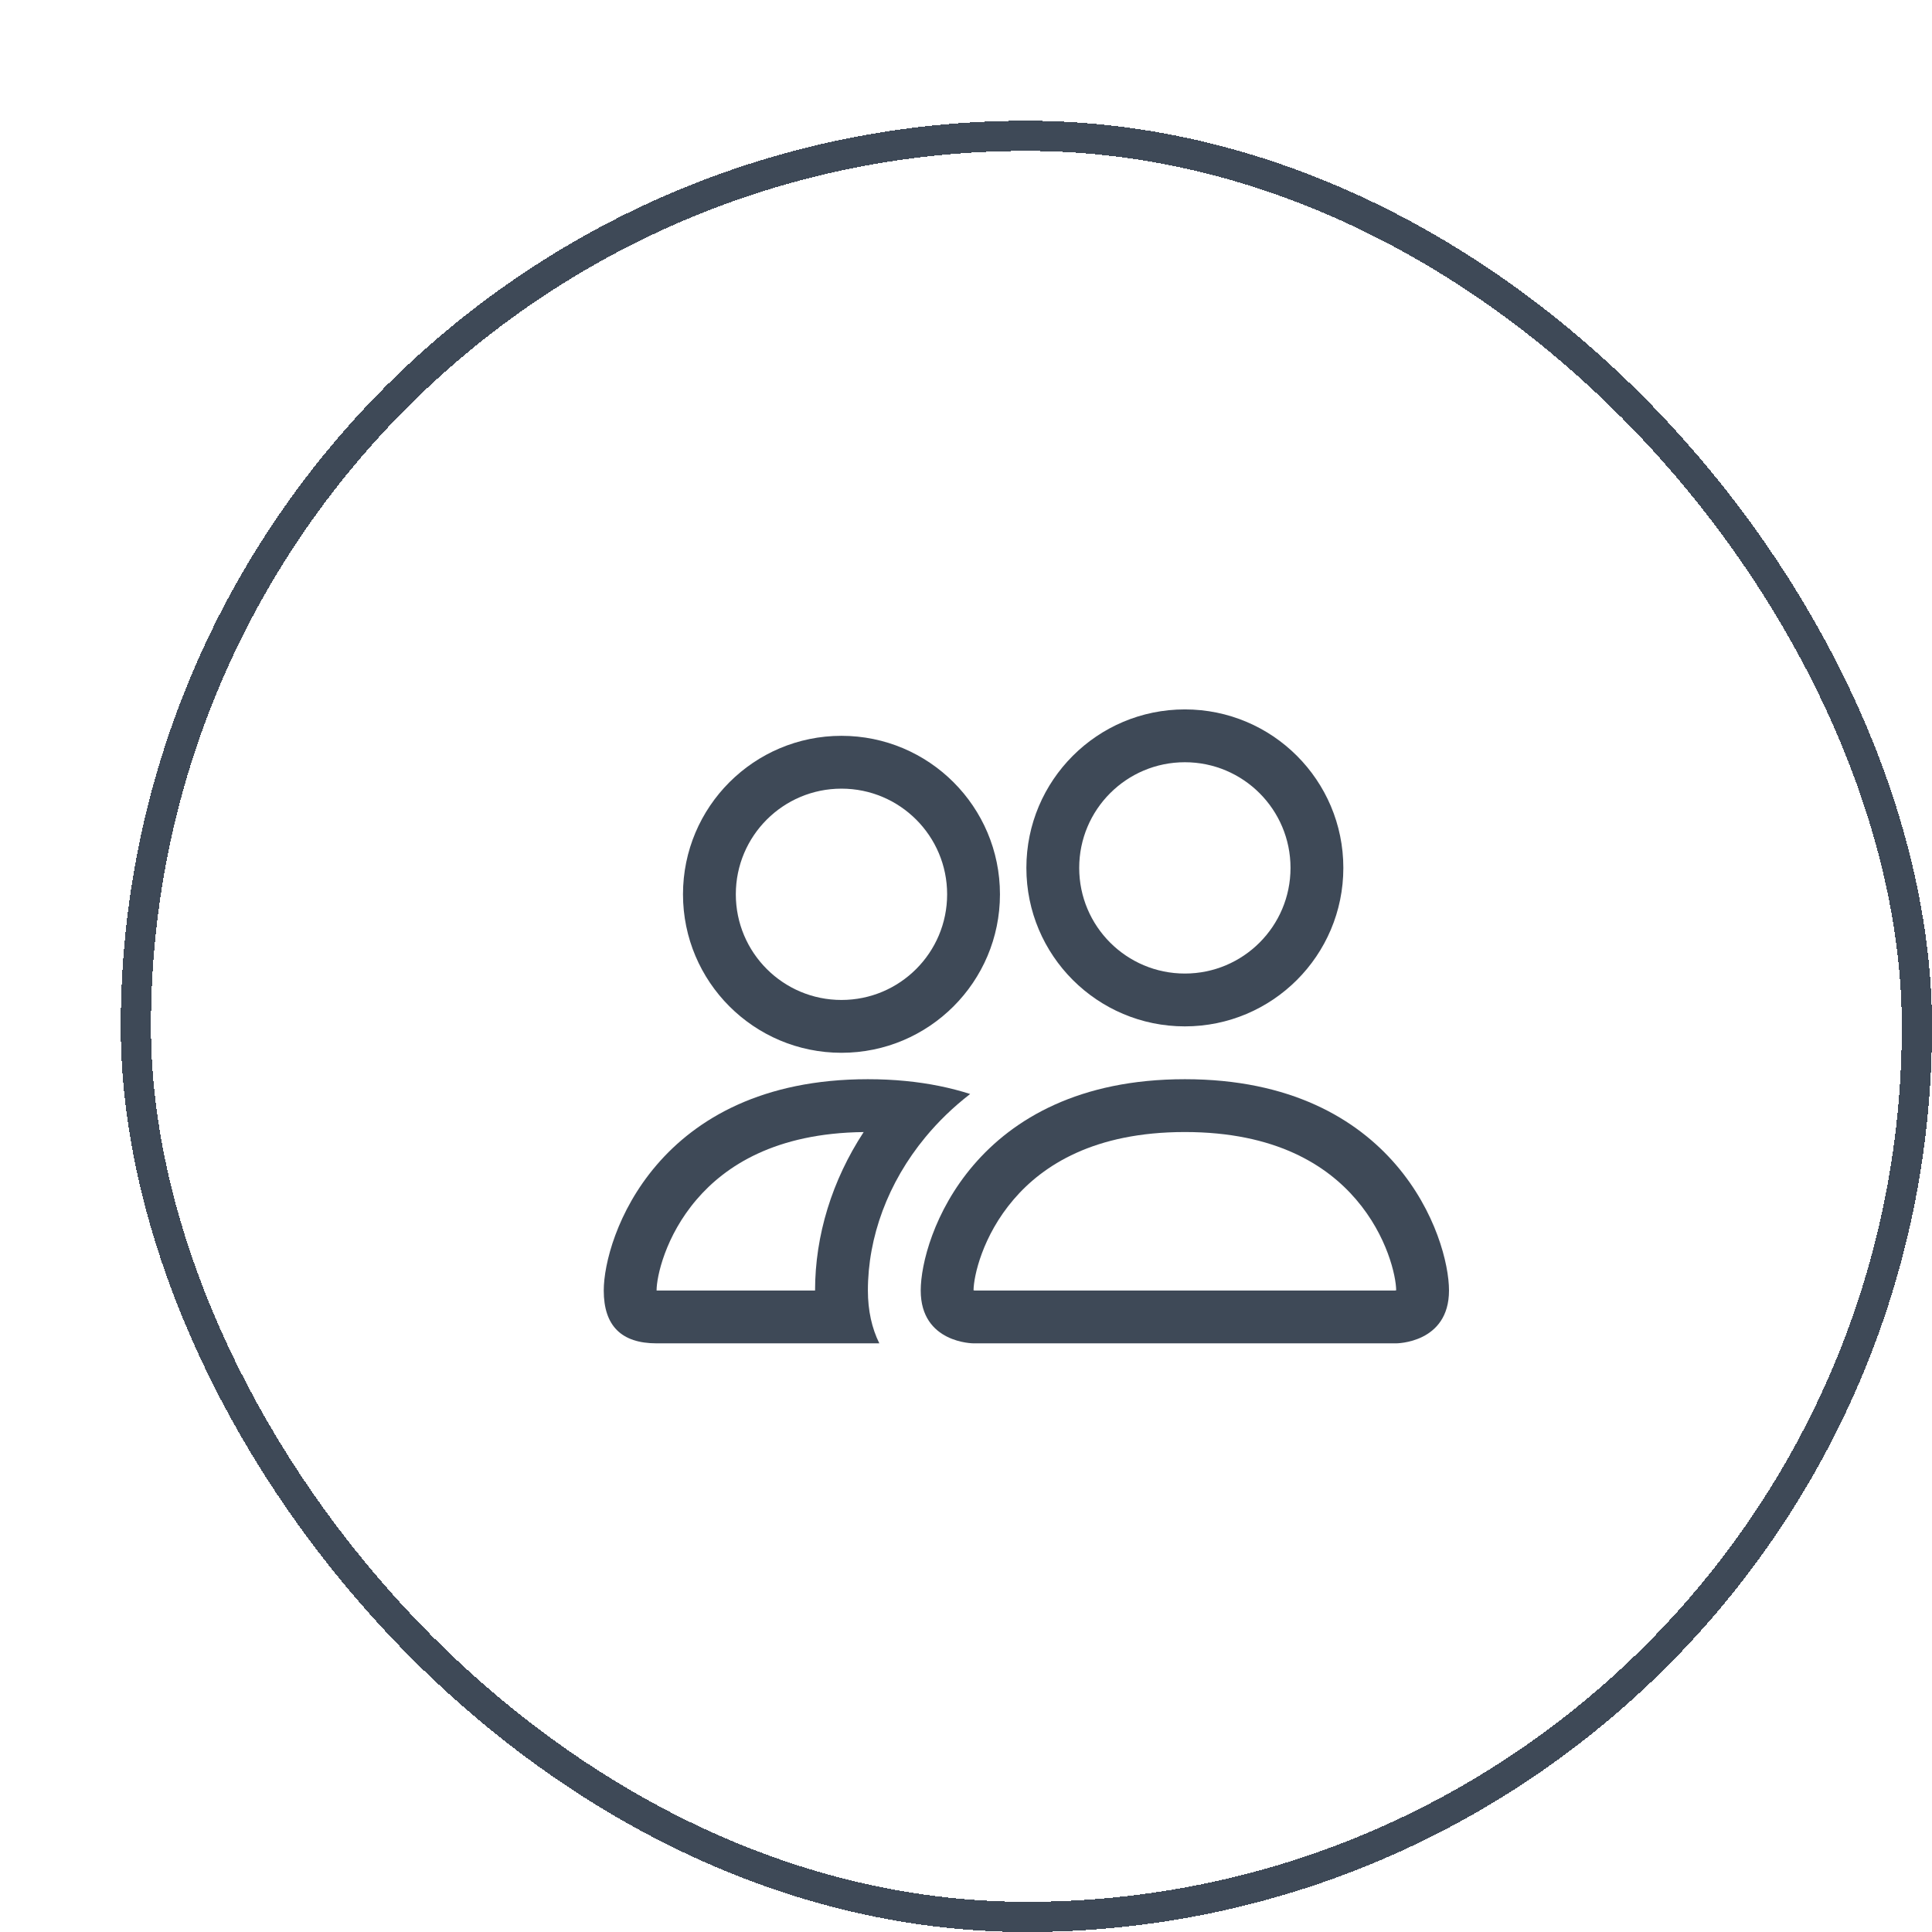 <svg width="64" height="64" viewBox="0 0 64 64" fill="none" xmlns="http://www.w3.org/2000/svg">
<g filter="url(#filter0_d_3300_235833)">
<rect width="60" height="60" rx="30" fill="white" shape-rendering="crispEdges"/>
<path d="M42.25 40.5C42.25 40.5 44 40.5 44 38.75C44 37 42.25 31.75 35.25 31.75C28.25 31.75 26.5 37 26.5 38.75C26.5 40.5 28.25 40.5 28.25 40.5H42.25ZM28.289 38.75C28.283 38.749 28.275 38.748 28.264 38.746C28.259 38.746 28.255 38.745 28.25 38.744C28.253 38.282 28.542 36.942 29.579 35.733C30.548 34.601 32.245 33.5 35.25 33.5C38.255 33.5 39.952 34.601 40.921 35.733C41.958 36.942 42.247 38.282 42.25 38.744C42.245 38.745 42.241 38.746 42.236 38.746C42.225 38.748 42.217 38.749 42.211 38.75H28.289Z" fill="#3E4957"/>
<path d="M35.25 28.25C37.183 28.25 38.75 26.683 38.75 24.75C38.75 22.817 37.183 21.25 35.25 21.25C33.317 21.25 31.75 22.817 31.75 24.75C31.75 26.683 33.317 28.25 35.25 28.25ZM40.5 24.75C40.5 27.649 38.15 30 35.25 30C32.35 30 30 27.649 30 24.75C30 21.851 32.35 19.5 35.25 19.5C38.15 19.5 40.5 21.851 40.5 24.75Z" fill="#3E4957"/>
<path d="M28.138 32.24C27.494 32.034 26.779 31.884 25.986 31.808C25.593 31.77 25.182 31.75 24.75 31.75C17.75 31.75 16 37 16 38.75C16 39.917 16.583 40.5 17.75 40.5H25.129C24.882 40.003 24.75 39.413 24.75 38.75C24.75 36.982 25.41 35.176 26.657 33.668C27.083 33.153 27.578 32.672 28.138 32.24ZM24.61 33.501C23.564 35.099 23 36.921 23 38.75H17.75C17.75 38.294 18.037 36.947 19.079 35.733C20.033 34.619 21.692 33.534 24.61 33.501Z" fill="#3E4957"/>
<path d="M18.625 25.625C18.625 22.726 20.976 20.375 23.875 20.375C26.774 20.375 29.125 22.726 29.125 25.625C29.125 28.524 26.774 30.875 23.875 30.875C20.976 30.875 18.625 28.524 18.625 25.625ZM23.875 22.125C21.942 22.125 20.375 23.692 20.375 25.625C20.375 27.558 21.942 29.125 23.875 29.125C25.808 29.125 27.375 27.558 27.375 25.625C27.375 23.692 25.808 22.125 23.875 22.125Z" fill="#3E4957"/>
<rect x="0.5" y="0.5" width="59" height="59" rx="29.5" stroke="#3E4957" shape-rendering="crispEdges"/>
</g>
<defs>
<filter id="filter0_d_3300_235833" x="0" y="0" width="64" height="64" filterUnits="userSpaceOnUse" color-interpolation-filters="sRGB">
<feFlood flood-opacity="0" result="BackgroundImageFix"/>
<feColorMatrix in="SourceAlpha" type="matrix" values="0 0 0 0 0 0 0 0 0 0 0 0 0 0 0 0 0 0 127 0" result="hardAlpha"/>
<feOffset dx="4" dy="4"/>
<feComposite in2="hardAlpha" operator="out"/>
<feColorMatrix type="matrix" values="0 0 0 0 0.753 0 0 0 0 0.851 0 0 0 0 1 0 0 0 1 0"/>
<feBlend mode="normal" in2="BackgroundImageFix" result="effect1_dropShadow_3300_235833"/>
<feBlend mode="normal" in="SourceGraphic" in2="effect1_dropShadow_3300_235833" result="shape"/>
</filter>
</defs>
</svg>
